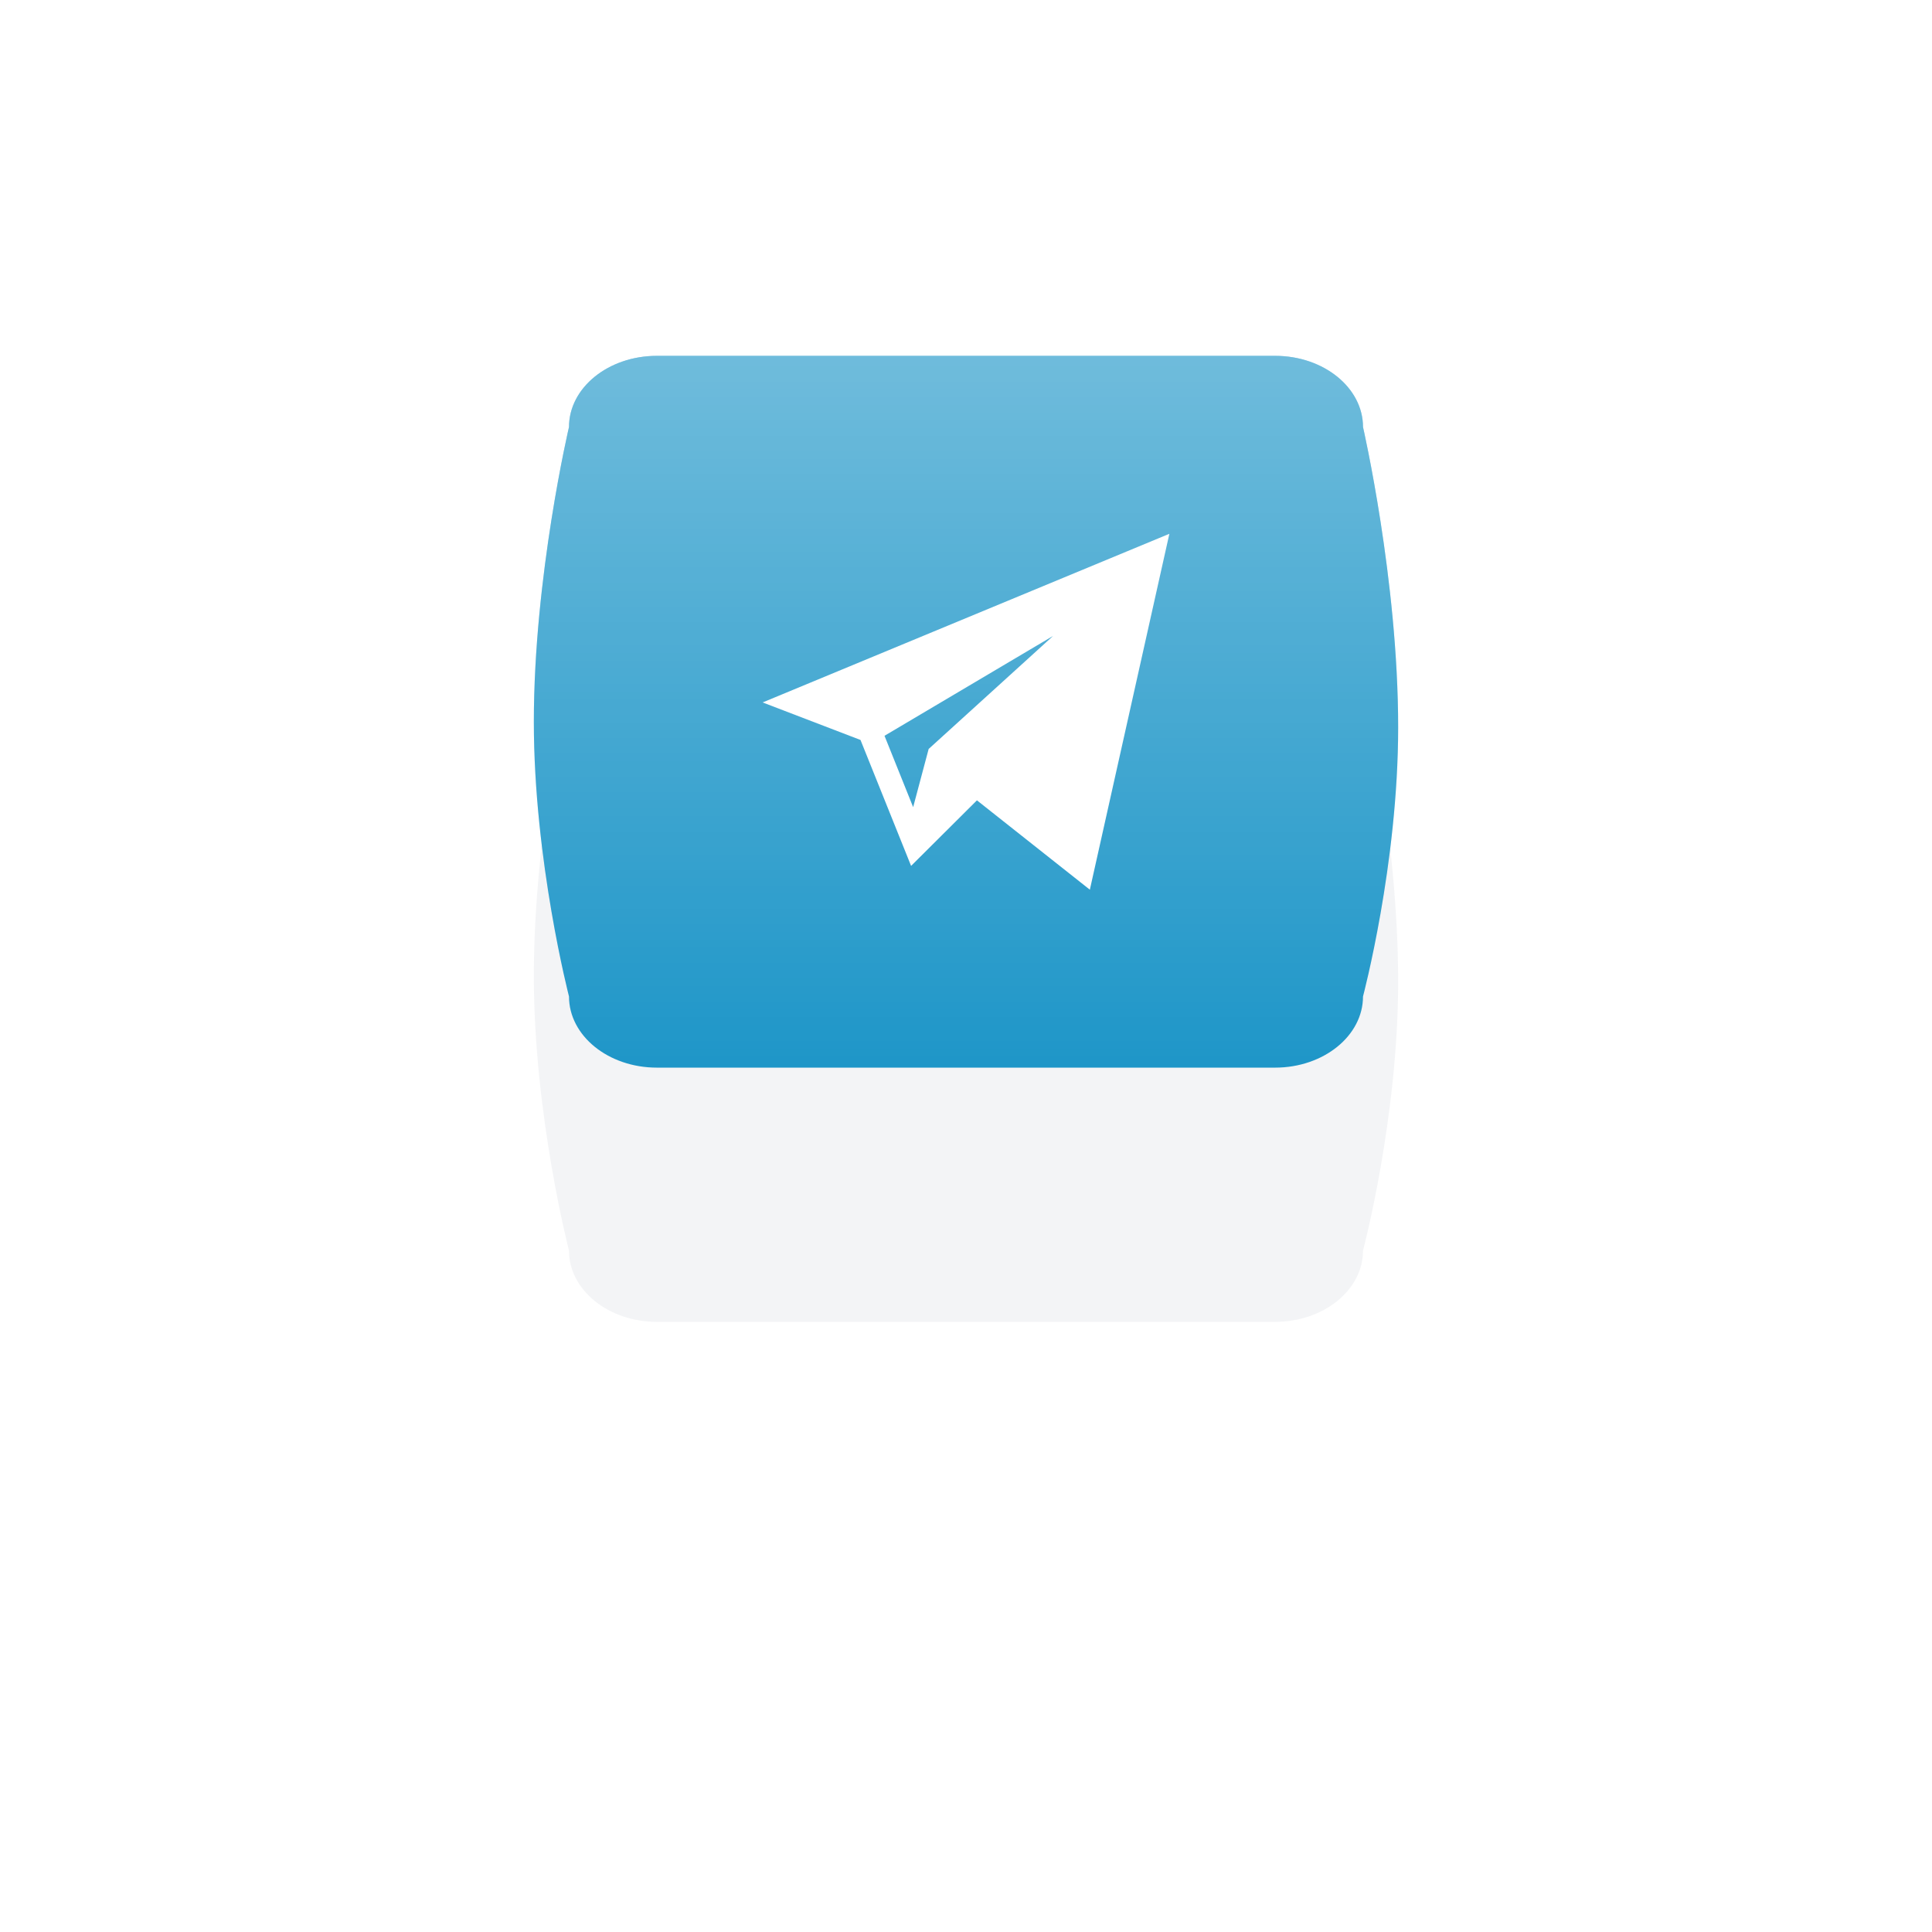 <svg xmlns="http://www.w3.org/2000/svg" width="76" height="76" viewBox="0 0 76 76"><defs><mask id="3lhab" width="2" height="2" x="-1" y="-1"><path fill="#fff" d="M21 14h34v28H21z"/><path d="M25.84 13.998h24.32c1.909 0 3.457 1.253 3.457 2.8 0 0 1.383 6.016 1.383 11.812 0 5.388-1.383 10.588-1.383 10.588 0 1.546-1.548 2.8-3.457 2.8H25.84c-1.91 0-3.457-1.254-3.457-2.8 0 0-1.383-5.338-1.383-10.8 0-5.73 1.383-11.6 1.383-11.6 0-1.547 1.548-2.8 3.457-2.8z"/></mask><filter id="3lhaa" width="124" height="128" x="-24" y="-31" filterUnits="userSpaceOnUse"><feOffset dy="10" in="SourceGraphic" result="FeOffset1034Out"/><feGaussianBlur in="FeOffset1034Out" result="FeGaussianBlur1035Out" stdDeviation="14 14"/></filter><linearGradient id="3lhac" x1="38" x2="38" y1="14" y2="42" gradientUnits="userSpaceOnUse"><stop offset="0" stop-color="#fff" stop-opacity=".36"/><stop offset="1" stop-color="#fff" stop-opacity="0"/></linearGradient></defs><g><g><g filter="url(#3lhaa)"><path fill="none" d="M25.84 13.998h24.32c1.909 0 3.457 1.253 3.457 2.8 0 0 1.383 6.016 1.383 11.812 0 5.388-1.383 10.588-1.383 10.588 0 1.546-1.548 2.8-3.457 2.8H25.84c-1.91 0-3.457-1.254-3.457-2.8 0 0-1.383-5.338-1.383-10.8 0-5.73 1.383-11.6 1.383-11.6 0-1.547 1.548-2.8 3.457-2.8z" mask="url(&quot;#3lhab&quot;)"/><path fill="#0c2042" fill-opacity=".05" d="M25.84 13.998h24.32c1.909 0 3.457 1.253 3.457 2.8 0 0 1.383 6.016 1.383 11.812 0 5.388-1.383 10.588-1.383 10.588 0 1.546-1.548 2.8-3.457 2.8H25.84c-1.91 0-3.457-1.254-3.457-2.8 0 0-1.383-5.338-1.383-10.8 0-5.73 1.383-11.6 1.383-11.6 0-1.547 1.548-2.8 3.457-2.8z"/></g><path fill="#1e96c8" d="M25.84 13.998h24.32c1.909 0 3.457 1.253 3.457 2.8 0 0 1.383 6.016 1.383 11.812 0 5.388-1.383 10.588-1.383 10.588 0 1.546-1.548 2.8-3.457 2.8H25.84c-1.91 0-3.457-1.254-3.457-2.8 0 0-1.383-5.338-1.383-10.8 0-5.73 1.383-11.6 1.383-11.6 0-1.547 1.548-2.8 3.457-2.8z"/><path fill="url(#3lhac)" d="M25.84 13.998h24.32c1.909 0 3.457 1.253 3.457 2.8 0 0 1.383 6.016 1.383 11.812 0 5.388-1.383 10.588-1.383 10.588 0 1.546-1.548 2.8-3.457 2.8H25.84c-1.91 0-3.457-1.254-3.457-2.8 0 0-1.383-5.338-1.383-10.8 0-5.73 1.383-11.6 1.383-11.6 0-1.547 1.548-2.8 3.457-2.8z"/></g><g><path fill="#fff" d="M30 27.632l16-6.634-3.128 14-4.442-3.515-2.59 2.579-1.99-4.954zm4.794 1.312l1.127 2.807.61-2.289 4.897-4.448z"/></g></g></svg>